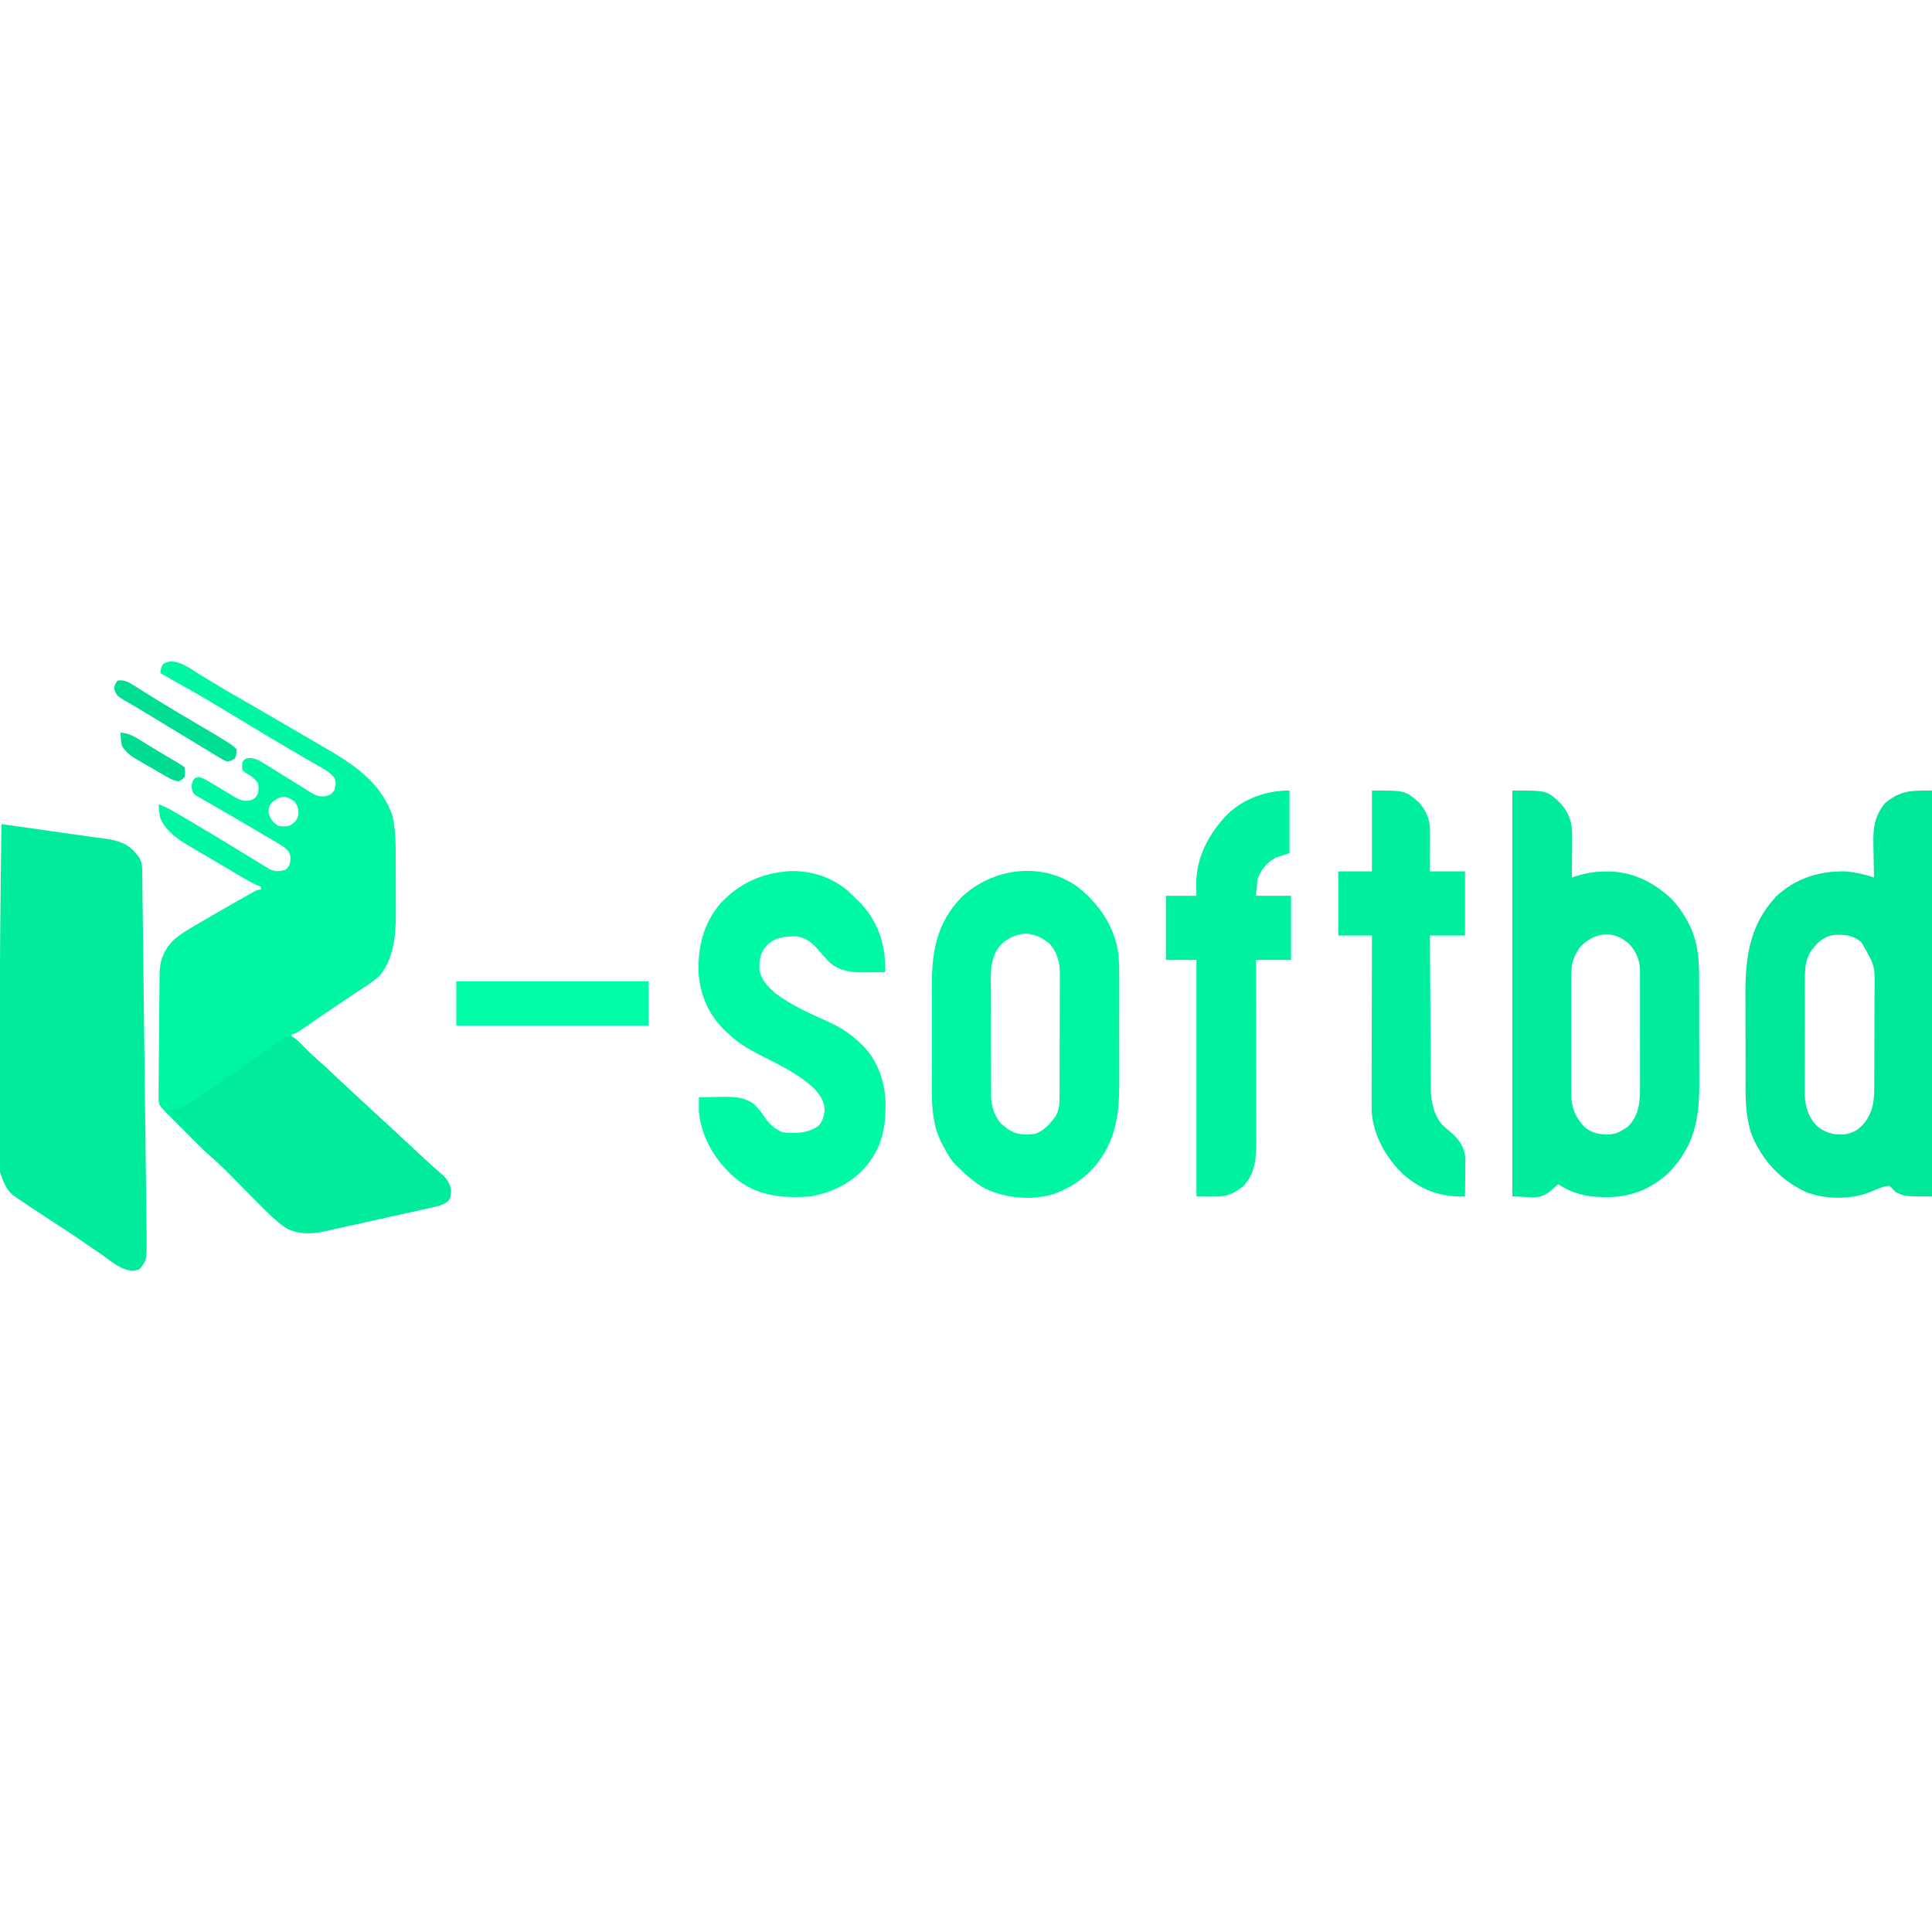 <?xml version="1.0" encoding="UTF-8"?>
<svg version="1.1" xmlns="http://www.w3.org/2000/svg" width="1266" height="1266">
<path d="M0 0 C6.845 0.173 11.97 4.065 17.59 7.629 C18.778 8.362 19.968 9.092 21.159 9.82 C23 10.945 24.84 12.072 26.675 13.206 C32.82 17.003 39.07 20.606 45.34 24.191 C47.504 25.436 49.668 26.68 51.832 27.926 C52.886 28.532 53.94 29.139 55.026 29.764 C63.002 34.363 70.948 39.015 78.895 43.664 C81.841 45.385 84.79 47.1 87.74 48.814 C90.329 50.319 92.917 51.827 95.504 53.336 C96.744 54.058 97.985 54.779 99.227 55.499 C118.938 66.925 137.058 78.214 145.152 100.566 C147.302 109.461 147.459 118.358 147.453 127.465 C147.457 128.871 147.461 130.278 147.466 131.685 C147.474 134.614 147.473 137.544 147.468 140.474 C147.462 144.187 147.479 147.9 147.502 151.613 C147.517 154.514 147.518 157.413 147.515 160.314 C147.516 162.335 147.529 164.356 147.544 166.378 C147.479 179.466 145.942 195.487 136.978 205.843 C132.618 209.959 127.394 213.085 122.402 216.379 C121.159 217.209 119.916 218.039 118.674 218.871 C116.759 220.152 114.844 221.432 112.927 222.709 C108.546 225.625 104.191 228.577 99.852 231.555 C99.276 231.949 98.701 232.343 98.108 232.75 C95.365 234.63 92.624 236.512 89.886 238.398 C88.422 239.398 88.422 239.398 86.93 240.418 C86.076 241.004 85.223 241.59 84.344 242.194 C82.152 243.566 82.152 243.566 79.152 244.566 C79.152 245.226 79.152 245.886 79.152 246.566 C79.725 246.81 80.297 247.054 80.887 247.305 C83.557 248.792 85.291 250.547 87.402 252.754 C90.797 256.291 94.359 259.523 98.06 262.73 C101.396 265.658 104.615 268.706 107.84 271.754 C109.246 273.077 110.652 274.4 112.059 275.723 C112.75 276.372 113.44 277.022 114.152 277.691 C118.6 281.861 123.09 285.986 127.576 290.115 C130.27 292.596 132.961 295.081 135.652 297.566 C138.878 300.544 142.103 303.522 145.332 306.496 C151.831 312.485 158.305 318.5 164.75 324.546 C169.151 328.664 173.627 332.674 178.199 336.602 C181.415 339.837 183.581 342.977 183.59 347.629 C183.152 351.566 183.152 351.566 181.632 353.675 C178.344 356.183 175.003 356.92 171.038 357.765 C169.816 358.044 169.816 358.044 168.568 358.328 C165.877 358.938 163.181 359.526 160.484 360.113 C158.606 360.533 156.727 360.953 154.849 361.374 C150.911 362.254 146.971 363.124 143.029 363.986 C137.993 365.088 132.962 366.211 127.932 367.342 C124.052 368.212 120.169 369.073 116.286 369.931 C114.431 370.341 112.577 370.754 110.723 371.17 C108.122 371.751 105.518 372.32 102.913 372.886 C102.157 373.057 101.401 373.229 100.622 373.405 C92.035 375.238 84.194 375.337 76.152 371.566 C69.676 367.183 64.139 361.816 58.68 356.254 C57.912 355.481 57.145 354.709 56.354 353.913 C53.928 351.469 51.508 349.018 49.09 346.566 C46.667 344.116 44.242 341.666 41.815 339.22 C40.312 337.706 38.813 336.189 37.317 334.669 C33.377 330.692 29.334 326.93 25.094 323.277 C21.881 320.446 18.866 317.423 15.844 314.391 C15.192 313.739 14.539 313.088 13.867 312.417 C12.506 311.056 11.146 309.694 9.786 308.331 C7.699 306.238 5.607 304.151 3.514 302.064 C2.186 300.736 0.858 299.407 -0.469 298.078 C-1.095 297.454 -1.721 296.83 -2.366 296.187 C-7.816 290.707 -7.816 290.707 -7.95 285.887 C-7.944 284.265 -7.933 282.643 -7.917 281.021 C-7.912 280.136 -7.907 279.251 -7.902 278.34 C-7.885 275.402 -7.859 272.465 -7.832 269.527 C-7.815 267.487 -7.799 265.446 -7.782 263.405 C-7.746 259.12 -7.704 254.834 -7.661 250.548 C-7.606 245.068 -7.569 239.587 -7.537 234.106 C-7.509 229.886 -7.468 225.667 -7.423 221.448 C-7.404 219.429 -7.39 217.409 -7.381 215.389 C-7.366 212.555 -7.333 209.722 -7.296 206.888 C-7.296 205.646 -7.296 205.646 -7.295 204.378 C-7.141 195.753 -4.451 189.193 1.516 182.895 C7.149 177.921 13.676 174.318 20.152 170.566 C21.174 169.969 22.196 169.372 23.25 168.757 C32.892 163.126 42.559 157.537 52.32 152.113 C53.204 151.622 54.087 151.13 54.997 150.624 C57.152 149.566 57.152 149.566 59.152 149.566 C59.152 148.906 59.152 148.246 59.152 147.566 C58.454 147.308 57.755 147.05 57.035 146.785 C53.856 145.441 50.997 143.826 48.023 142.074 C47.441 141.732 46.858 141.39 46.257 141.037 C44.366 139.926 42.478 138.809 40.59 137.691 C39.284 136.921 37.978 136.15 36.671 135.38 C34.058 133.837 31.446 132.292 28.834 130.745 C25.575 128.814 22.308 126.898 19.039 124.984 C17.285 123.95 15.531 122.915 13.777 121.879 C12.995 121.423 12.214 120.968 11.408 120.499 C3.805 115.975 -3.253 110.914 -6.848 102.566 C-7.479 99.56 -7.77 96.634 -7.848 93.566 C-3.986 95 -0.55 96.798 3 98.883 C3.561 99.211 4.121 99.54 4.699 99.878 C6.54 100.958 8.377 102.043 10.215 103.129 C11.505 103.888 12.796 104.647 14.086 105.406 C24.261 111.401 34.367 117.508 44.436 123.68 C46.575 124.988 48.718 126.289 50.867 127.583 C53.204 128.994 55.521 130.424 57.833 131.875 C59.065 132.626 60.298 133.376 61.531 134.125 C62.632 134.807 63.732 135.49 64.865 136.193 C68.826 137.848 71.035 137.615 75.152 136.566 C77.972 134.201 78.131 132.738 78.59 129.066 C78.064 124.858 77.306 124.261 74.152 121.566 C72.034 120.181 69.934 118.88 67.746 117.617 C67.117 117.247 66.487 116.877 65.839 116.496 C64.484 115.7 63.127 114.906 61.77 114.115 C59.632 112.867 57.501 111.608 55.371 110.347 C48.883 106.505 42.382 102.688 35.837 98.945 C33.219 97.443 30.613 95.921 28.009 94.394 C26.776 93.679 25.538 92.972 24.294 92.276 C22.566 91.308 20.859 90.305 19.152 89.301 C18.183 88.746 17.214 88.192 16.215 87.62 C14.152 85.566 14.152 85.566 13.734 81.962 C14.152 78.566 14.152 78.566 15.84 76.504 C18.152 75.566 18.152 75.566 20.477 76.32 C23.2 77.588 25.714 79.004 28.277 80.57 C29.231 81.146 30.185 81.721 31.168 82.314 C33.159 83.525 35.149 84.739 37.137 85.955 C38.091 86.529 39.045 87.104 40.027 87.695 C40.891 88.222 41.755 88.749 42.645 89.291 C46.265 91.132 48.893 91.918 52.84 90.816 C55.438 89.645 55.438 89.645 57.152 86.566 C57.736 83.151 57.736 83.151 57.152 79.566 C54.775 76.578 52.736 74.865 49.34 73.129 C48.618 72.613 47.896 72.098 47.152 71.566 C46.715 68.504 46.715 68.504 47.152 65.566 C49.152 63.566 49.152 63.566 51.936 63.258 C55.606 63.61 57.494 64.558 60.609 66.496 C61.632 67.123 62.654 67.749 63.708 68.395 C64.782 69.07 65.857 69.745 66.965 70.441 C68.073 71.119 69.182 71.797 70.324 72.496 C74.521 75.063 78.702 77.654 82.866 80.274 C85.161 81.719 87.468 83.144 89.777 84.566 C90.432 84.993 91.087 85.419 91.761 85.859 C95.128 87.923 97.003 88.573 100.996 88.391 C104.808 87.444 104.808 87.444 107.152 84.566 C108.141 81.319 108.483 79.411 107.234 76.223 C104.156 72.295 100.279 70.36 95.965 67.941 C93.963 66.789 91.962 65.635 89.961 64.48 C88.87 63.856 87.78 63.231 86.656 62.587 C80.924 59.292 75.246 55.906 69.564 52.527 C67.517 51.31 65.469 50.096 63.421 48.881 C54.294 43.463 45.213 37.97 36.152 32.441 C27.174 26.964 18.149 21.623 8.935 16.555 C5.656 14.736 2.405 12.868 -0.848 11.004 C-1.455 10.656 -2.062 10.309 -2.687 9.951 C-4.074 9.157 -5.461 8.362 -6.848 7.566 C-6.031 2.393 -5.53 0.814 0 0 Z M66.152 92.566 C64.213 95.095 64.147 96.296 64.215 99.504 C65.437 103.496 66.768 105.118 70.152 107.566 C72.988 108.277 75.315 108.264 78.152 107.566 C81.136 105.577 82.755 104.181 83.629 100.629 C83.916 96.642 83.417 94.933 81.027 91.629 C75.141 87.406 71.638 87.954 66.152 92.566 Z " fill="#00F6A4" transform="translate(111.848,433.434)"/>
<path d="M0 0 C11.106 1.581 22.211 3.161 33.314 4.758 C44.643 6.389 44.643 6.389 55.983 7.946 C57.893 8.203 59.802 8.465 61.712 8.728 C63.867 9.023 66.023 9.309 68.181 9.581 C76.05 10.682 82.745 12.721 87.938 19.062 C88.503 19.734 89.069 20.406 89.652 21.098 C91.779 24.099 92.129 26.674 92.173 30.246 C92.192 31.552 92.192 31.552 92.212 32.884 C92.226 34.32 92.226 34.32 92.241 35.784 C92.255 36.801 92.268 37.817 92.283 38.864 C92.328 42.287 92.366 45.709 92.405 49.131 C92.436 51.578 92.467 54.026 92.499 56.473 C92.575 62.441 92.647 68.41 92.716 74.379 C92.772 79.233 92.831 84.087 92.89 88.941 C92.899 89.631 92.907 90.322 92.916 91.033 C92.933 92.436 92.951 93.839 92.968 95.242 C93.129 108.408 93.285 121.575 93.438 134.741 C93.57 146.027 93.707 157.313 93.849 168.599 C94.013 181.707 94.173 194.815 94.328 207.923 C94.344 209.323 94.361 210.723 94.377 212.123 C94.385 212.811 94.394 213.5 94.402 214.21 C94.459 219.052 94.52 223.894 94.581 228.735 C94.663 235.265 94.74 241.794 94.812 248.323 C94.84 250.717 94.869 253.111 94.901 255.504 C94.943 258.779 94.979 262.053 95.013 265.327 C95.027 266.268 95.041 267.21 95.055 268.18 C95.209 285.564 95.209 285.564 91 291 C90 292 90 292 86.379 292.668 C78.522 292.549 72.108 286.66 65.938 282.312 C64.49 281.315 63.04 280.32 61.589 279.328 C59.338 277.787 57.088 276.244 54.842 274.693 C46.212 268.736 37.417 263.036 28.623 257.325 C22.289 253.206 15.974 249.059 9.781 244.73 C8.929 244.136 8.076 243.542 7.197 242.93 C2.684 238.965 0.855 233.565 -1 228 C-1.093 226.084 -1.126 224.165 -1.127 222.246 C-1.13 221.043 -1.133 219.84 -1.136 218.601 C-1.134 217.264 -1.132 215.927 -1.129 214.589 C-1.131 213.18 -1.133 211.771 -1.135 210.362 C-1.139 206.508 -1.137 202.655 -1.134 198.801 C-1.132 194.694 -1.134 190.586 -1.136 186.479 C-1.138 179.506 -1.135 172.533 -1.13 165.561 C-1.126 158.562 -1.125 151.564 -1.13 144.565 C-1.164 96.369 -0.806 48.19 0 0 Z " fill="#00EB9D" transform="translate(1,540)"/>
<path d="M0 0 C22.797 0 22.797 0 31.312 8.172 C37.502 14.877 39.321 21.275 39.195 30.242 C39.192 31.011 39.19 31.779 39.187 32.571 C39.176 35.006 39.151 37.44 39.125 39.875 C39.115 41.534 39.106 43.193 39.098 44.852 C39.076 48.901 39.041 52.951 39 57 C39.937 56.689 39.937 56.689 40.893 56.372 C46.432 54.611 51.571 53.442 57.375 53.188 C58.472 53.135 58.472 53.135 59.591 53.082 C76.886 52.478 90.955 58.835 103.629 70.398 C108.578 75.43 112.248 80.689 115.438 86.938 C115.755 87.557 116.073 88.176 116.401 88.814 C122.892 102.407 122.459 116.092 122.434 130.832 C122.438 133.155 122.443 135.479 122.449 137.802 C122.458 142.658 122.456 147.514 122.446 152.369 C122.435 158.556 122.455 164.741 122.484 170.928 C122.502 175.723 122.502 180.518 122.496 185.313 C122.496 187.592 122.502 189.871 122.515 192.15 C122.622 215.04 119.247 232.703 103 250 C91.246 261.004 77.764 266.605 61.688 266.438 C60.681 266.431 59.674 266.425 58.637 266.419 C47.983 266.196 39.009 263.867 30 258 C29.541 258.41 29.082 258.82 28.609 259.242 C27.996 259.781 27.382 260.32 26.75 260.875 C26.147 261.409 25.543 261.942 24.922 262.492 C16.834 268.837 12.621 266 0 266 C0 178.22 0 90.44 0 0 Z M44.188 102.875 C39.63 109.385 38.555 114.432 38.612 122.205 C38.607 123.1 38.601 123.995 38.596 124.918 C38.583 127.861 38.591 130.803 38.602 133.746 C38.6 135.802 38.597 137.858 38.593 139.914 C38.588 144.217 38.595 148.52 38.609 152.823 C38.626 158.325 38.616 163.826 38.598 169.329 C38.587 173.573 38.591 177.817 38.599 182.061 C38.601 184.089 38.598 186.117 38.591 188.145 C38.583 190.985 38.595 193.825 38.612 196.666 C38.606 197.496 38.6 198.325 38.593 199.18 C38.685 207.669 41.262 214.084 47.125 220.301 C52.294 224.985 57.727 225.49 64.418 225.289 C67.841 224.906 70.141 223.906 73 222 C73.846 221.484 74.691 220.969 75.562 220.438 C83.683 212.317 83.654 203.158 83.695 192.309 C83.686 190.246 83.676 188.184 83.664 186.121 C83.667 183.982 83.672 181.843 83.679 179.704 C83.686 175.235 83.675 170.766 83.652 166.297 C83.623 160.585 83.64 154.875 83.67 149.163 C83.688 144.75 83.682 140.338 83.669 135.926 C83.666 133.821 83.67 131.715 83.681 129.61 C83.694 126.662 83.675 123.715 83.647 120.767 C83.657 119.908 83.667 119.049 83.678 118.164 C83.551 110.875 81.02 105.053 75.867 99.844 C75.21 99.4 74.552 98.957 73.875 98.5 C73.212 98.036 72.55 97.572 71.867 97.094 C62.042 91.339 51.296 95.051 44.188 102.875 Z " fill="#00EB9D" transform="translate(991,518)"/>
<path d="M0 0 C0 87.78 0 175.56 0 266 C-18 266 -18 266 -24 263 C-24.681 262.257 -25.361 261.515 -26.062 260.75 C-26.702 260.173 -27.341 259.595 -28 259 C-31.991 259.417 -35.406 260.91 -39.062 262.5 C-52.021 268.122 -69.028 268.249 -82.289 263.254 C-98.953 255.546 -110.876 242.867 -118 226 C-122.792 212.518 -122.162 198.314 -122.168 184.203 C-122.171 182.282 -122.175 180.36 -122.178 178.439 C-122.184 174.425 -122.186 170.411 -122.185 166.396 C-122.185 161.292 -122.199 156.188 -122.216 151.083 C-122.227 147.118 -122.229 143.152 -122.229 139.187 C-122.23 137.307 -122.234 135.427 -122.242 133.547 C-122.334 109.241 -119.532 88.121 -102.312 69.625 C-89.633 57.655 -74.248 52.688 -57 53 C-50.346 53.575 -44.314 54.855 -38 57 C-38.026 55.962 -38.052 54.924 -38.079 53.854 C-38.171 49.959 -38.228 46.064 -38.275 42.168 C-38.3 40.491 -38.334 38.813 -38.377 37.135 C-38.667 25.679 -38.256 17.392 -30.688 8.188 C-20.464 -0.134 -14.141 0 0 0 Z M-78.375 103.938 C-82.742 109.879 -83.296 115.767 -83.275 122.892 C-83.28 123.766 -83.285 124.64 -83.29 125.54 C-83.304 128.419 -83.303 131.297 -83.301 134.176 C-83.305 136.186 -83.309 138.196 -83.314 140.206 C-83.321 144.417 -83.321 148.627 -83.316 152.838 C-83.31 158.218 -83.327 163.597 -83.35 168.977 C-83.365 173.128 -83.366 177.28 -83.363 181.431 C-83.363 183.414 -83.368 185.396 -83.378 187.379 C-83.391 190.16 -83.384 192.939 -83.372 195.72 C-83.38 196.529 -83.388 197.338 -83.395 198.172 C-83.322 206.276 -81.396 213.509 -75.719 219.492 C-70.238 224.3 -64.928 225.696 -57.676 225.375 C-51.368 224.491 -47.503 222.009 -43.625 217 C-38.545 209.735 -37.852 203.287 -37.839 194.491 C-37.834 193.658 -37.829 192.824 -37.824 191.966 C-37.809 189.222 -37.802 186.478 -37.797 183.734 C-37.794 182.793 -37.791 181.851 -37.788 180.88 C-37.773 175.896 -37.764 170.911 -37.76 165.926 C-37.754 160.798 -37.73 155.669 -37.702 150.541 C-37.683 146.579 -37.678 142.617 -37.676 138.655 C-37.673 136.765 -37.665 134.876 -37.652 132.986 C-37.279 114.821 -37.279 114.821 -46.199 99.629 C-51.61 94.735 -56.713 94.4 -63.809 94.594 C-70.478 95.443 -74.277 98.817 -78.375 103.938 Z " fill="#00E79A" transform="translate(1266,518)"/>
<path d="M0 0 C14.47 11.602 24.611 26.248 27 45 C27.55 52.838 27.423 60.71 27.398 68.562 C27.4 70.844 27.403 73.126 27.407 75.408 C27.412 80.172 27.405 84.936 27.391 89.7 C27.374 95.776 27.384 101.851 27.402 107.926 C27.413 112.633 27.409 117.339 27.401 122.046 C27.399 124.285 27.402 126.524 27.409 128.762 C27.465 151.491 24.516 169.889 8 187 C1.986 192.61 -4.386 196.884 -12 200 C-12.759 200.32 -13.519 200.639 -14.301 200.969 C-28.94 206.012 -46.904 204.376 -60.652 197.715 C-67.229 194.077 -72.651 189.237 -78 184 C-78.554 183.482 -79.109 182.964 -79.68 182.43 C-83.362 178.628 -85.753 174.091 -88.188 169.438 C-88.521 168.819 -88.854 168.201 -89.198 167.564 C-95.995 153.952 -95.447 139.088 -95.398 124.285 C-95.4 122.099 -95.403 119.913 -95.407 117.727 C-95.412 113.166 -95.405 108.604 -95.391 104.043 C-95.374 98.236 -95.384 92.429 -95.402 86.622 C-95.413 82.113 -95.409 77.605 -95.401 73.096 C-95.399 70.957 -95.402 68.817 -95.409 66.678 C-95.468 43.559 -92.817 24.435 -76 7 C-55.703 -12.303 -23.475 -16.674 0 0 Z M-51 39 C-58.103 48.078 -56.707 59.562 -56.629 70.441 C-56.63 72.535 -56.632 74.63 -56.636 76.724 C-56.639 81.099 -56.624 85.473 -56.597 89.848 C-56.563 95.439 -56.569 101.029 -56.588 106.62 C-56.598 110.939 -56.589 115.259 -56.574 119.578 C-56.569 121.639 -56.569 123.7 -56.576 125.76 C-56.581 128.646 -56.561 131.531 -56.533 134.416 C-56.54 135.257 -56.546 136.097 -56.553 136.962 C-56.442 143.924 -54.574 149.988 -50 155.34 C-49.34 155.867 -48.68 156.394 -48 156.938 C-47.01 157.755 -47.01 157.755 -46 158.59 C-40.206 162.675 -34.97 162.715 -28 162 C-21.92 160.208 -17.555 155.037 -14 150 C-11.554 145.325 -11.704 140.91 -11.709 135.763 C-11.703 134.84 -11.696 133.917 -11.689 132.967 C-11.67 129.921 -11.666 126.874 -11.664 123.828 C-11.658 121.704 -11.651 119.581 -11.644 117.457 C-11.632 113.005 -11.628 108.553 -11.629 104.102 C-11.63 98.411 -11.602 92.721 -11.568 87.031 C-11.546 82.643 -11.542 78.256 -11.543 73.869 C-11.54 71.772 -11.531 69.675 -11.516 67.578 C-11.496 64.636 -11.502 61.696 -11.514 58.755 C-11.497 57.469 -11.497 57.469 -11.48 56.157 C-11.553 49.13 -13.434 43.169 -17.895 37.66 C-23.033 33.38 -27.187 31.406 -33.938 30.688 C-40.564 31.364 -46.565 33.892 -51 39 Z " fill="#00F5A3" transform="translate(706,581)"/>
<path d="M0 0 C14.381 -0.618 28.329 3.986 39.152 13.41 C40.776 14.974 42.38 16.557 43.965 18.16 C45.14 19.303 45.14 19.303 46.34 20.469 C58.086 32.553 63.186 47.554 63.002 64.21 C62.99 64.854 62.978 65.497 62.965 66.16 C59.465 66.219 55.965 66.254 52.465 66.285 C51.483 66.302 50.5 66.319 49.488 66.336 C40.854 66.393 33.967 65.741 26.965 60.16 C24.107 57.301 21.47 54.255 18.82 51.205 C14.698 46.596 11.166 43.601 4.816 42.727 C-2.884 42.717 -8.868 43.16 -14.594 48.656 C-18.926 53.578 -19.522 57.909 -19.43 64.25 C-18.508 71.046 -13.944 75.635 -8.973 80.035 C1.223 87.743 13.392 93.131 24.994 98.371 C32.54 101.785 38.841 105.464 44.965 111.16 C45.607 111.723 46.249 112.287 46.91 112.867 C57.313 122.482 62.365 136.181 63.203 150.121 C63.567 164.584 61.904 178.255 52.965 190.16 C52.413 190.916 51.861 191.671 51.293 192.449 C41.989 204.02 28.386 210.584 13.965 213.16 C-4.326 214.47 -20.961 213.064 -35.611 200.846 C-48.385 189.479 -57.04 175.416 -59.035 158.16 C-59.11 154.825 -59.094 151.496 -59.035 148.16 C-54.869 148.072 -50.702 148.02 -46.535 147.973 C-45.362 147.948 -44.189 147.922 -42.98 147.896 C-35.335 147.832 -29.2 148.066 -22.863 152.773 C-22.343 153.334 -21.822 153.895 -21.285 154.473 C-20.714 155.085 -20.143 155.697 -19.555 156.328 C-18.035 158.16 -18.035 158.16 -15.973 161.285 C-12.979 165.728 -9.072 169.167 -4.035 171.16 C4.18 172.04 11.943 171.868 18.965 167.16 C22.126 163.9 22.88 160.992 23.34 156.473 C23.232 150.579 20.278 146.772 16.484 142.488 C6.575 132.964 -6.92 126.654 -19.035 120.473 C-26.387 116.702 -32.995 112.88 -39.035 107.16 C-39.819 106.454 -40.603 105.747 -41.41 105.02 C-52.438 94.644 -58.311 81.537 -59.273 66.418 C-59.733 49.307 -56.145 34.164 -44.723 20.91 C-32.223 7.72 -17.943 1.412 0 0 Z " fill="#00F9A5" transform="translate(517.035,570.84)"/>
<path d="M0 0 C3.267 1.546 5.233 3.629 7.707 6.258 C11.429 10.181 15.242 13.8 19.335 17.334 C22.665 20.243 25.869 23.283 29.082 26.32 C30.488 27.644 31.894 28.967 33.301 30.289 C33.992 30.939 34.683 31.588 35.395 32.258 C39.842 36.428 44.332 40.553 48.818 44.681 C51.513 47.162 54.203 49.648 56.895 52.133 C60.12 55.111 63.346 58.088 66.574 61.062 C73.073 67.052 79.547 73.066 85.993 79.113 C90.393 83.231 94.869 87.241 99.441 91.168 C102.657 94.403 104.823 97.544 104.832 102.195 C104.395 106.133 104.395 106.133 102.874 108.242 C99.586 110.749 96.245 111.486 92.281 112.331 C91.465 112.517 90.65 112.703 89.81 112.894 C87.119 113.504 84.423 114.092 81.727 114.68 C79.848 115.099 77.969 115.519 76.091 115.94 C72.153 116.82 68.213 117.69 64.271 118.552 C59.235 119.654 54.204 120.778 49.174 121.908 C45.294 122.779 41.411 123.639 37.528 124.497 C35.673 124.908 33.819 125.321 31.965 125.736 C29.364 126.318 26.76 126.887 24.156 127.452 C23.021 127.709 23.021 127.709 21.864 127.971 C13.277 129.805 5.436 129.903 -2.605 126.133 C-9.082 121.75 -14.619 116.382 -20.078 110.82 C-20.845 110.048 -21.613 109.275 -22.403 108.479 C-24.83 106.035 -27.249 103.585 -29.668 101.133 C-32.091 98.682 -34.516 96.233 -36.943 93.786 C-38.445 92.272 -39.945 90.755 -41.441 89.235 C-45.393 85.246 -49.449 81.472 -53.702 77.808 C-56.691 75.177 -59.491 72.371 -62.293 69.543 C-62.881 68.954 -63.469 68.364 -64.075 67.757 C-65.921 65.905 -67.763 64.05 -69.605 62.195 C-70.87 60.926 -72.134 59.657 -73.398 58.389 C-76.47 55.306 -79.539 52.22 -82.605 49.133 C-80.605 48.133 -80.605 48.133 -77.98 48.32 C-70.551 47.908 -64.383 42.766 -58.543 38.508 C-57.032 37.424 -55.521 36.342 -54.008 35.262 C-53.261 34.728 -52.515 34.195 -51.746 33.645 C-48.737 31.519 -45.68 29.474 -42.605 27.445 C-36.134 23.168 -29.706 18.827 -23.29 14.465 C-21.643 13.346 -19.995 12.227 -18.348 11.109 C-17.319 10.409 -16.29 9.709 -15.23 8.988 C-14.252 8.326 -13.274 7.664 -12.266 6.982 C-10 5.407 -7.839 3.759 -5.668 2.059 C-2.605 0.133 -2.605 0.133 0 0 Z " fill="#00EB9C" transform="translate(190.605,678.867)"/>
<path d="M0 0 C0 13.53 0 27.06 0 41 C-2.97 41.99 -5.94 42.98 -9 44 C-15.433 47.645 -18.035 51.198 -21 58 C-21.33 61.63 -21.66 65.26 -22 69 C-14.41 69 -6.82 69 1 69 C1 82.86 1 96.72 1 111 C-6.59 111 -14.18 111 -22 111 C-21.996 112.594 -21.991 114.188 -21.987 115.83 C-21.946 130.867 -21.916 145.904 -21.896 160.94 C-21.886 168.671 -21.872 176.401 -21.849 184.131 C-21.829 190.872 -21.816 197.613 -21.812 204.354 C-21.809 207.92 -21.803 211.486 -21.789 215.052 C-21.772 219.043 -21.772 223.033 -21.773 227.023 C-21.766 228.193 -21.759 229.364 -21.751 230.569 C-21.778 241.299 -22.556 250.77 -30 259 C-40.599 267.609 -45.264 266 -61 266 C-61 214.85 -61 163.7 -61 111 C-67.6 111 -74.2 111 -81 111 C-81 97.14 -81 83.28 -81 69 C-74.4 69 -67.8 69 -61 69 C-61.062 66.772 -61.124 64.545 -61.188 62.25 C-61.306 43.994 -53.288 28.945 -40.984 15.855 C-29.96 5.178 -15.207 0 0 0 Z " fill="#00F2A1" transform="translate(845,518)"/>
<path d="M0 0 C21.833 0 21.833 0 31 8 C36.598 14.757 38.132 19.666 38.098 28.391 C38.096 29.095 38.095 29.8 38.093 30.526 C38.088 32.767 38.075 35.009 38.062 37.25 C38.057 38.773 38.053 40.297 38.049 41.82 C38.039 45.547 38.019 49.273 38 53 C45.59 53 53.18 53 61 53 C61 66.86 61 80.72 61 95 C53.41 95 45.82 95 38 95 C38.063 108.909 38.138 122.818 38.236 136.726 C38.28 143.185 38.32 149.644 38.346 156.103 C38.373 162.341 38.413 168.578 38.463 174.816 C38.48 177.191 38.491 179.566 38.498 181.942 C38.507 185.278 38.535 188.614 38.568 191.951 C38.566 192.925 38.565 193.899 38.563 194.902 C38.683 203.705 40.289 212.054 46 219 C47.972 220.81 49.993 222.547 52.035 224.277 C57.49 229.06 60.708 233.825 61.227 241.251 C61.217 242.393 61.206 243.535 61.195 244.711 C61.189 245.955 61.182 247.199 61.176 248.48 C61.151 250.408 61.151 250.408 61.125 252.375 C61.116 253.683 61.107 254.992 61.098 256.34 C61.074 259.56 61.041 262.78 61 266 C45.077 266.459 33.221 262.192 21 252 C9.509 241.149 0.892 226.322 -0.181 210.295 C-0.245 207.244 -0.248 204.198 -0.227 201.146 C-0.227 199.994 -0.228 198.842 -0.228 197.655 C-0.227 193.873 -0.211 190.091 -0.195 186.309 C-0.192 183.676 -0.189 181.043 -0.187 178.41 C-0.181 172.206 -0.164 166.001 -0.144 159.797 C-0.122 152.728 -0.111 145.659 -0.101 138.59 C-0.08 124.06 -0.043 109.53 0 95 C-7.26 95 -14.52 95 -22 95 C-22 81.14 -22 67.28 -22 53 C-14.74 53 -7.48 53 0 53 C0 35.51 0 18.02 0 0 Z " fill="#00EF9F" transform="translate(899,518)"/>
<path d="M0 0 C41.58 0 83.16 0 126 0 C126 9.57 126 19.14 126 29 C84.42 29 42.84 29 0 29 C0 19.43 0 9.86 0 0 Z " fill="#00FDA8" transform="translate(299,643)"/>
<path d="M0 0 C4.351 -0.721 6.852 0.771 10.488 3.051 C12.114 4.056 12.114 4.056 13.772 5.081 C14.348 5.444 14.923 5.807 15.517 6.18 C17.972 7.728 20.442 9.252 22.912 10.778 C24.224 11.588 25.535 12.399 26.845 13.212 C35.184 18.374 43.641 23.34 52.09 28.32 C74.583 41.583 74.583 41.583 78 45 C77.938 48 77.938 48 77 51 C74.807 52.37 74.807 52.37 72 53 C69.215 51.936 69.215 51.936 66.152 50.074 C65.592 49.74 65.031 49.406 64.453 49.062 C62.604 47.954 60.771 46.821 58.938 45.688 C57.647 44.907 56.355 44.128 55.062 43.351 C52.375 41.732 49.696 40.102 47.021 38.462 C43.167 36.098 39.296 33.761 35.422 31.43 C30.693 28.582 25.979 25.714 21.273 22.828 C17.448 20.482 13.607 18.174 9.727 15.922 C8.585 15.247 8.585 15.247 7.421 14.558 C6.073 13.762 4.717 12.98 3.35 12.217 C0.296 10.386 -0.884 9.35 -2.02 5.918 C-2 3 -2 3 0 0 Z " fill="#00DD94" transform="translate(77,446)"/>
<path d="M0 0 C4.973 0.503 8.48 2.171 12.625 4.812 C13.932 5.622 15.239 6.43 16.547 7.238 C17.251 7.677 17.956 8.116 18.682 8.569 C23.048 11.264 27.467 13.873 31.875 16.5 C33.603 17.53 35.329 18.561 37.055 19.594 C37.792 20.034 38.529 20.474 39.289 20.928 C41 22 41 22 42 23 C42.312 25.875 42.312 25.875 42 29 C40.25 30.938 40.25 30.938 38 32 C34.044 31.528 30.785 29.332 27.406 27.359 C26.778 26.995 26.149 26.631 25.502 26.256 C24.175 25.485 22.851 24.712 21.528 23.936 C19.513 22.758 17.489 21.595 15.465 20.434 C14.174 19.681 12.884 18.927 11.594 18.172 C10.692 17.658 10.692 17.658 9.772 17.133 C6.017 14.904 3.455 12.612 1 9 C0.391 6.543 0.391 6.543 0.25 4.188 C0.193 3.397 0.137 2.607 0.078 1.793 C0.052 1.201 0.027 0.61 0 0 Z " fill="#00DD93" transform="translate(79,480)"/>
</svg>
